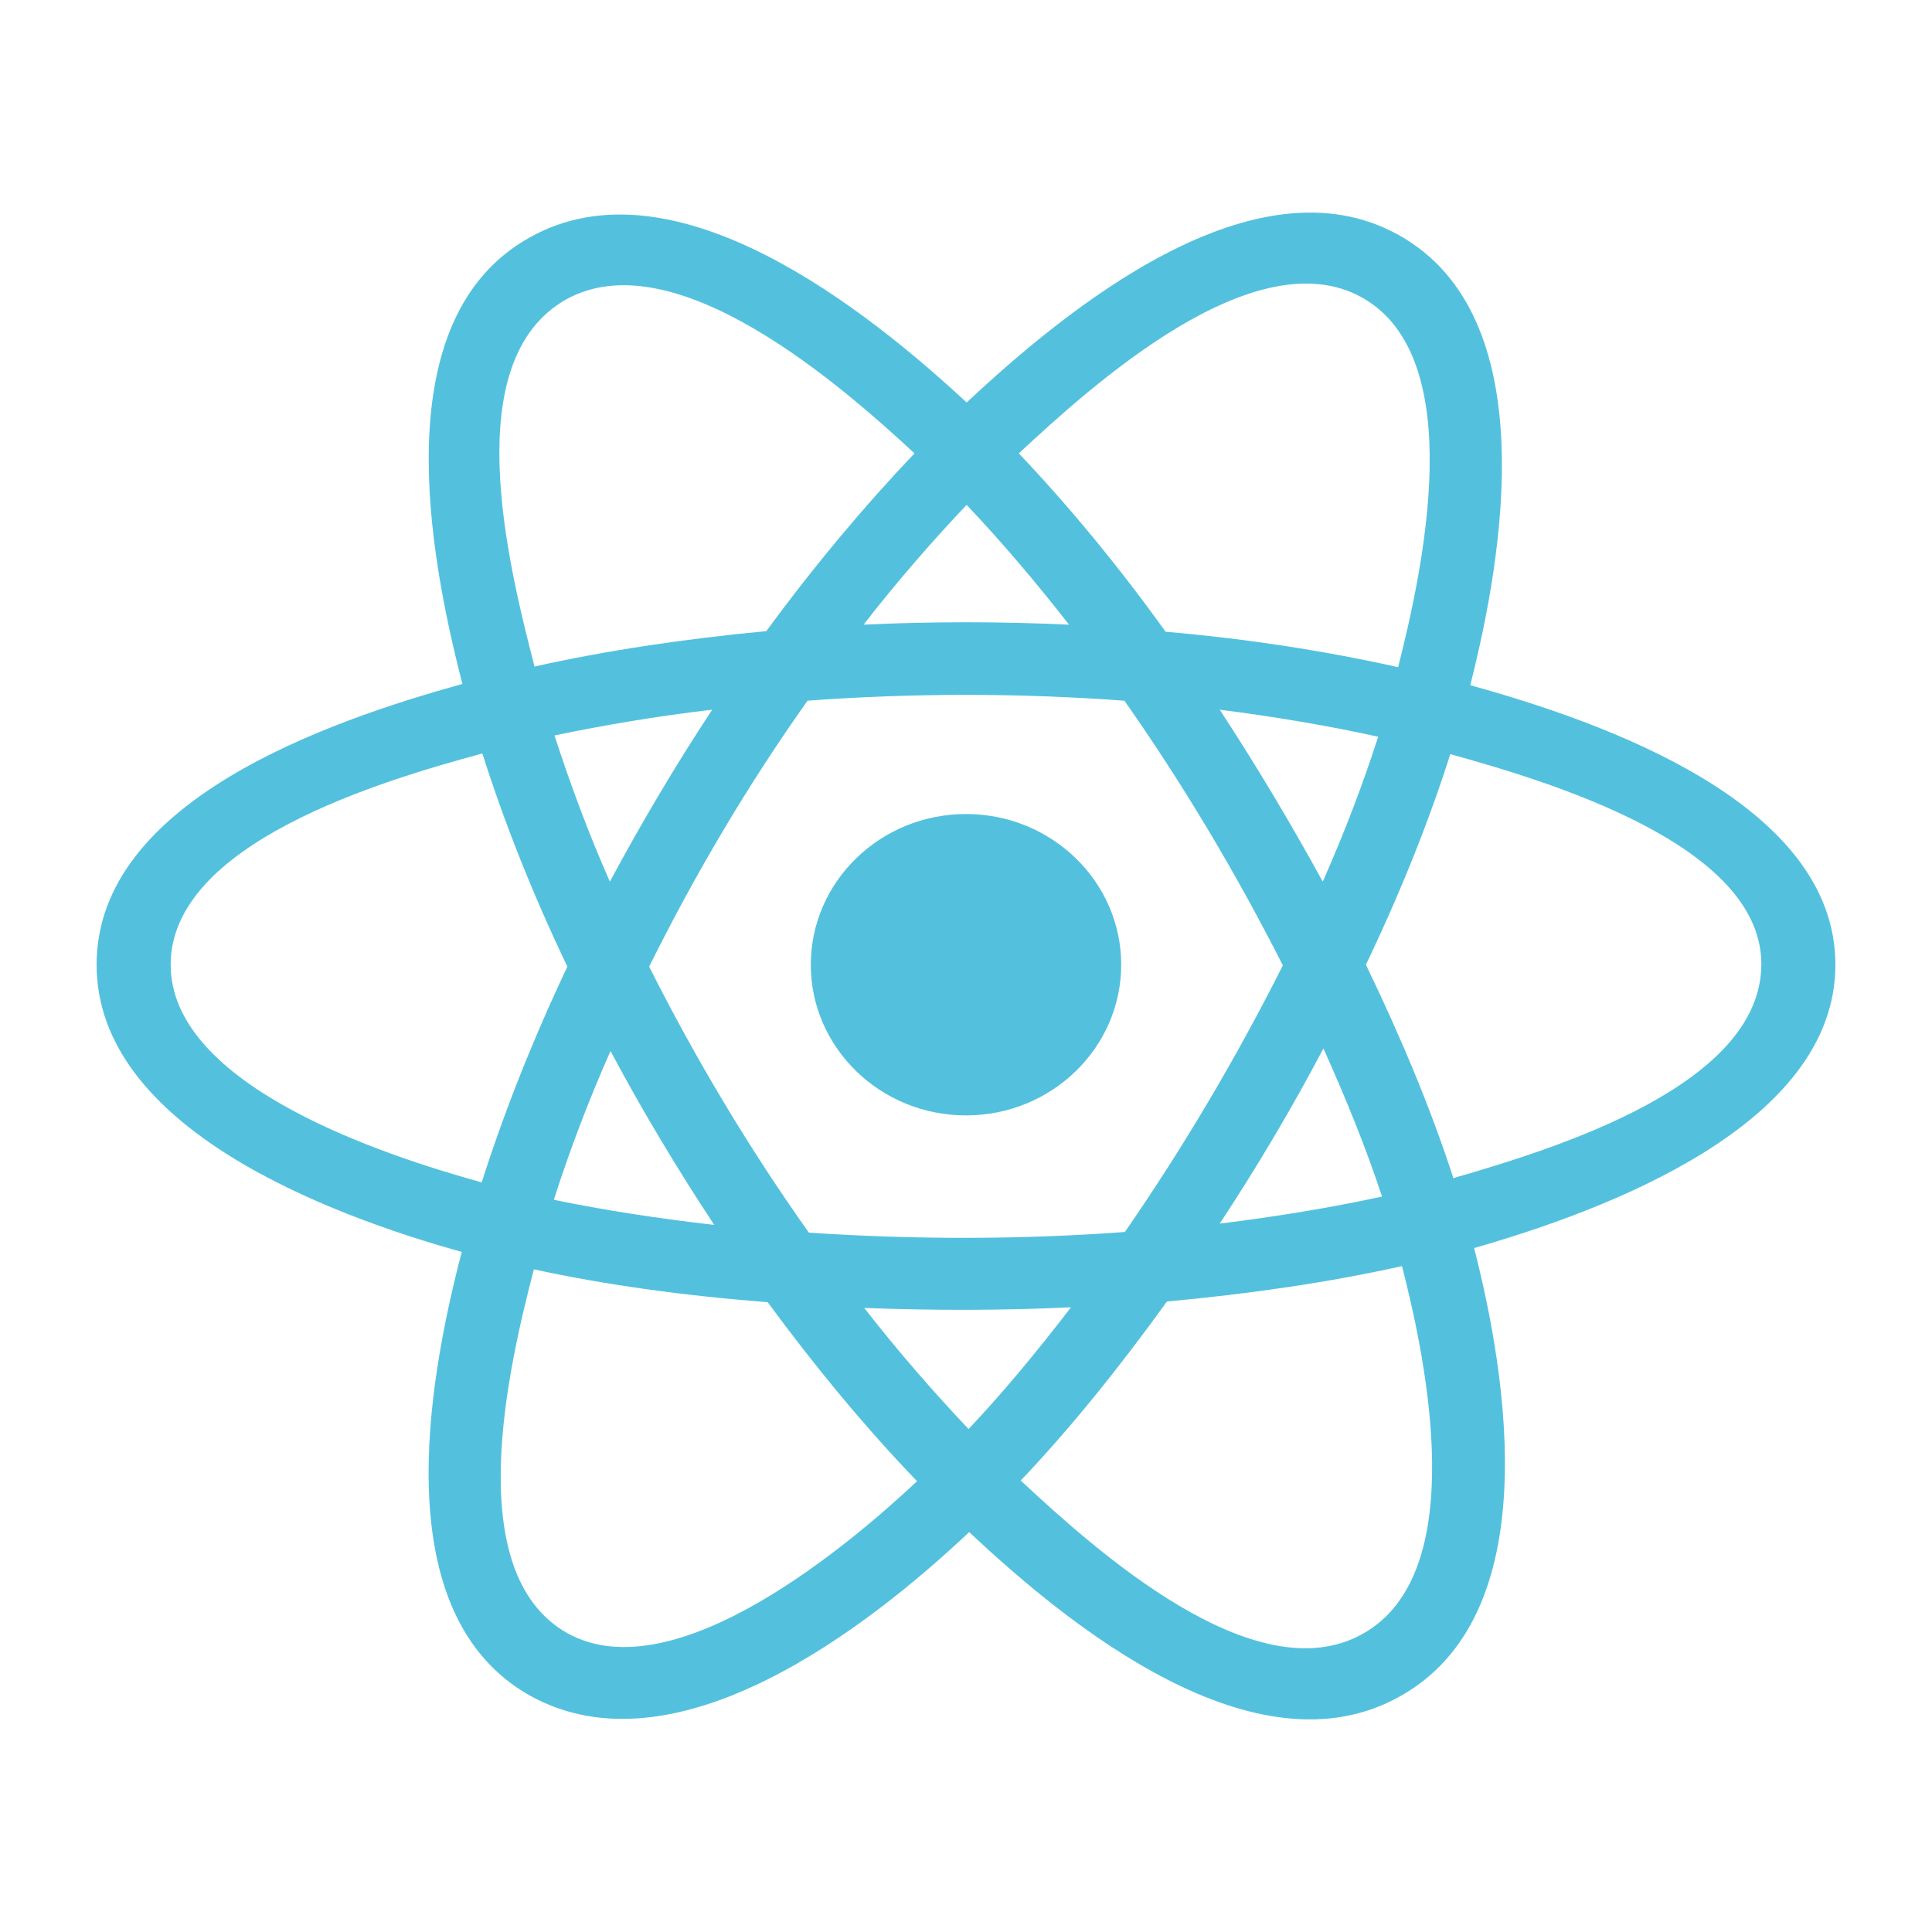 <?xml version="1.0" encoding="UTF-8" standalone="no"?>
<svg
   width="100"
   height="100"
   viewBox="0 0 3 3"
   version="1.1"
   id="svg6"
   xmlns="http://www.w3.org/2000/svg"
   xmlns:svg="http://www.w3.org/2000/svg">
  <defs
     id="defs10" />
  <rect
     id="rect224"
     width="2.7"
     height="2.7"
     x="0.15"
     y="0.15"
     fill="none" />
  <path
     d="m 1.741,1.498 c 0,-0.129 -0.108,-0.234 -0.241,-0.234 -0.133,0 -0.241,0.105 -0.241,0.234 0,0.129 0.108,0.234 0.241,0.234 0.133,0 0.241,-0.105 0.241,-0.234 z"
     fill="#53c1de"
     id="path187" />
  <path
     d="M 2.283,1.064 C 2.334,0.863 2.398,0.491 2.172,0.365 1.948,0.24 1.656,0.48 1.501,0.625 1.347,0.482 1.047,0.242 0.822,0.369 0.597,0.495 0.666,0.86 0.718,1.062 c -0.209,0.058 -0.568,0.182 -0.568,0.436 0,0.253 0.359,0.388 0.567,0.446 C 0.664,2.147 0.599,2.507 0.823,2.633 1.05,2.759 1.349,2.526 1.505,2.379 1.66,2.525 1.95,2.76 2.174,2.634 2.4,2.508 2.341,2.141 2.289,1.938 c 0.202,-0.058 0.561,-0.19 0.561,-0.44 0,-0.251 -0.361,-0.377 -0.567,-0.434 z m -0.026,0.766 C 2.223,1.725 2.177,1.614 2.121,1.498 c 0.054,-0.113 0.098,-0.223 0.131,-0.327 0.151,0.042 0.483,0.14 0.483,0.326 0,0.188 -0.318,0.286 -0.477,0.332 z M 2.116,2.537 C 1.949,2.631 1.7,2.406 1.585,2.299 1.661,2.219 1.737,2.125 1.812,2.021 1.942,2.009 2.065,1.991 2.177,1.966 2.214,2.11 2.285,2.443 2.116,2.537 Z M 0.881,2.536 C 0.714,2.442 0.79,2.121 0.829,1.971 0.939,1.995 1.062,2.012 1.192,2.022 1.267,2.124 1.345,2.218 1.424,2.3 1.327,2.391 1.05,2.63 0.881,2.536 Z M 0.265,1.498 c 0,-0.189 0.329,-0.286 0.484,-0.328 0.034,0.107 0.078,0.218 0.132,0.331 -0.054,0.114 -0.099,0.228 -0.133,0.335 C 0.6,1.795 0.265,1.687 0.265,1.498 Z M 0.879,0.465 C 1.048,0.371 1.309,0.601 1.42,0.704 1.342,0.786 1.264,0.879 1.19,0.98 1.063,0.992 0.942,1.01 0.83,1.035 0.788,0.872 0.711,0.56 0.879,0.465 Z M 1.894,1.102 c 0.086,0.011 0.169,0.025 0.246,0.042 C 2.117,1.216 2.088,1.292 2.054,1.369 2.004,1.278 1.951,1.189 1.894,1.102 Z M 1.501,0.784 c 0.053,0.056 0.106,0.118 0.159,0.186 -0.106,-0.005 -0.213,-0.005 -0.319,-7.2e-5 0.052,-0.067 0.106,-0.129 0.16,-0.186 z M 0.947,1.369 C 0.913,1.292 0.885,1.216 0.861,1.142 0.938,1.126 1.02,1.112 1.106,1.102 1.049,1.188 0.996,1.278 0.947,1.369 Z M 1.109,1.902 c -0.088,-0.01 -0.172,-0.023 -0.249,-0.039 0.024,-0.075 0.053,-0.152 0.088,-0.231 0.049,0.092 0.103,0.182 0.161,0.27 z M 1.504,2.219 C 1.45,2.162 1.395,2.099 1.342,2.031 1.449,2.035 1.556,2.035 1.663,2.03 1.61,2.099 1.557,2.163 1.504,2.219 Z M 2.055,1.628 c 0.036,0.08 0.067,0.157 0.091,0.23 -0.078,0.017 -0.163,0.031 -0.252,0.042 0.058,-0.088 0.112,-0.179 0.161,-0.272 z M 1.747,1.913 C 1.584,1.925 1.419,1.925 1.256,1.914 1.163,1.783 1.08,1.644 1.008,1.501 c 0.071,-0.143 0.153,-0.282 0.246,-0.413 0.164,-0.012 0.328,-0.012 0.492,7.2e-5 0.092,0.131 0.174,0.269 0.246,0.411 -0.072,0.143 -0.154,0.282 -0.246,0.415 z M 2.115,0.462 C 2.283,0.556 2.208,0.89 2.171,1.036 2.059,1.011 1.938,0.992 1.81,0.981 1.736,0.878 1.659,0.785 1.582,0.704 1.695,0.599 1.948,0.369 2.115,0.462 Z"
     fill="#53c1de"
     id="path189" />
</svg>
